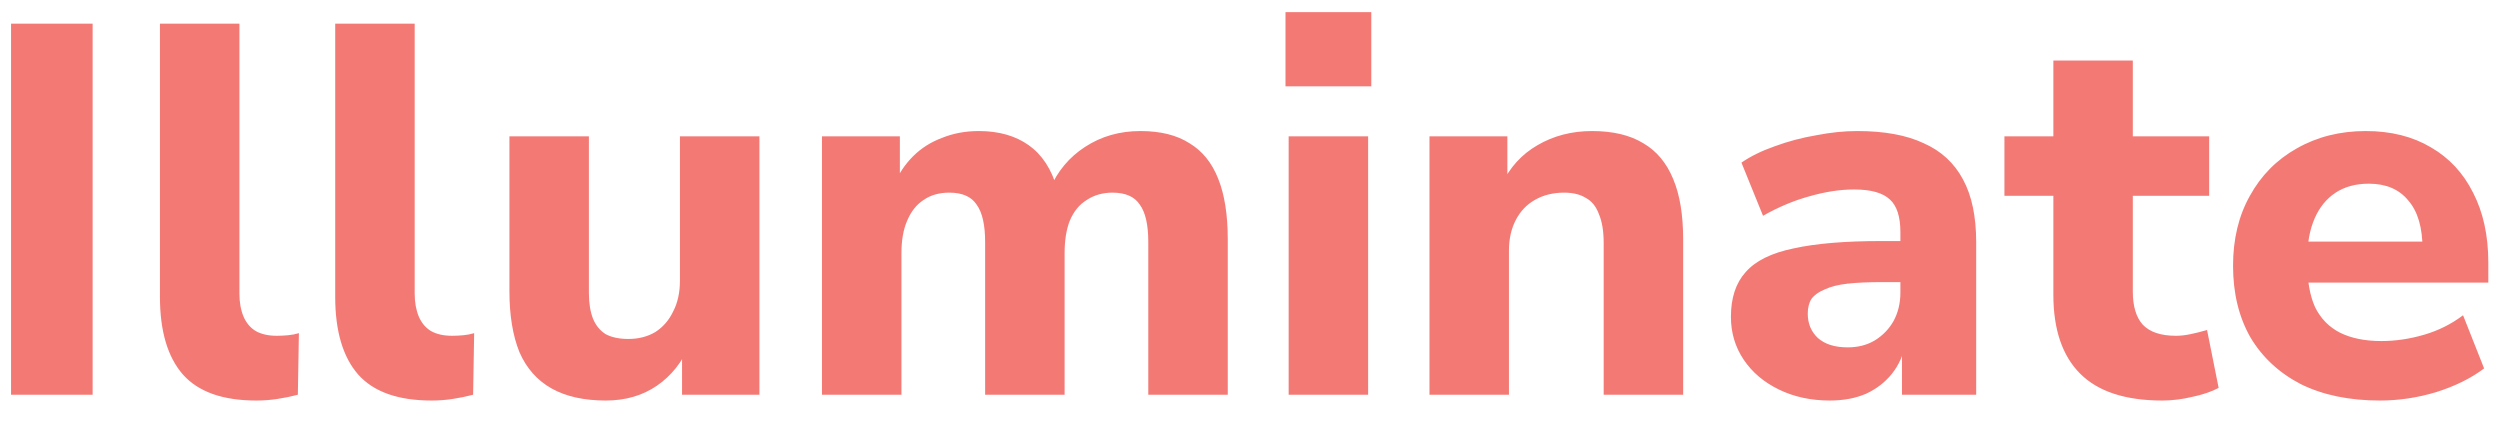<svg width="95" height="16" viewBox="0 0 95 16" fill="none" xmlns="http://www.w3.org/2000/svg">
<path d="M0.42 15V0.9H3.52V15H0.42ZM9.738 15.22C8.471 15.22 7.545 14.893 6.958 14.24C6.371 13.573 6.078 12.587 6.078 11.28V0.9H9.098V11.16C9.098 11.493 9.151 11.787 9.258 12.04C9.365 12.28 9.518 12.46 9.718 12.58C9.931 12.7 10.198 12.76 10.518 12.76C10.651 12.76 10.791 12.753 10.938 12.74C11.085 12.727 11.225 12.7 11.358 12.66L11.318 15C11.065 15.067 10.805 15.12 10.538 15.16C10.285 15.2 10.018 15.22 9.738 15.22ZM16.398 15.22C15.132 15.22 14.205 14.893 13.618 14.24C13.031 13.573 12.738 12.587 12.738 11.28V0.9H15.758V11.16C15.758 11.493 15.812 11.787 15.918 12.04C16.025 12.28 16.178 12.46 16.378 12.58C16.591 12.7 16.858 12.76 17.178 12.76C17.311 12.76 17.451 12.753 17.598 12.74C17.745 12.727 17.885 12.7 18.018 12.66L17.978 15C17.725 15.067 17.465 15.12 17.198 15.16C16.945 15.2 16.678 15.22 16.398 15.22ZM23.018 15.22C22.192 15.22 21.505 15.067 20.958 14.76C20.412 14.453 20.005 13.993 19.738 13.38C19.485 12.753 19.358 11.98 19.358 11.06V5.18H22.378V11.14C22.378 11.527 22.432 11.853 22.538 12.12C22.645 12.373 22.805 12.567 23.018 12.7C23.245 12.82 23.532 12.88 23.878 12.88C24.265 12.88 24.605 12.793 24.898 12.62C25.192 12.433 25.418 12.173 25.578 11.84C25.752 11.507 25.838 11.113 25.838 10.66V5.18H28.858V15H25.918V13.08H26.218C25.925 13.76 25.505 14.287 24.958 14.66C24.412 15.033 23.765 15.22 23.018 15.22ZM31.235 15V5.18H34.195V7.02H33.975C34.148 6.607 34.389 6.247 34.695 5.94C35.002 5.633 35.368 5.4 35.795 5.24C36.222 5.067 36.688 4.98 37.195 4.98C37.955 4.98 38.589 5.16 39.095 5.52C39.602 5.88 39.962 6.433 40.175 7.18H39.895C40.188 6.5 40.635 5.967 41.235 5.58C41.849 5.18 42.548 4.98 43.335 4.98C44.095 4.98 44.715 5.133 45.195 5.44C45.688 5.733 46.055 6.187 46.295 6.8C46.535 7.4 46.655 8.167 46.655 9.1V15H43.635V9.2C43.635 8.547 43.529 8.073 43.315 7.78C43.115 7.473 42.769 7.32 42.275 7.32C41.902 7.32 41.575 7.413 41.295 7.6C41.015 7.773 40.802 8.033 40.655 8.38C40.522 8.713 40.455 9.127 40.455 9.62V15H37.435V9.2C37.435 8.547 37.328 8.073 37.115 7.78C36.915 7.473 36.569 7.32 36.075 7.32C35.688 7.32 35.362 7.413 35.095 7.6C34.828 7.773 34.622 8.033 34.475 8.38C34.328 8.713 34.255 9.127 34.255 9.62V15H31.235ZM48.849 3.28V0.46H52.109V3.28H48.849ZM48.969 15V5.18H51.989V15H48.969ZM54.32 15V5.18H57.28V7.02H57.06C57.367 6.367 57.82 5.867 58.42 5.52C59.033 5.16 59.727 4.98 60.5 4.98C61.287 4.98 61.934 5.133 62.44 5.44C62.947 5.733 63.327 6.187 63.58 6.8C63.834 7.4 63.96 8.167 63.96 9.1V15H60.94V9.24C60.94 8.787 60.88 8.42 60.76 8.14C60.654 7.847 60.487 7.64 60.26 7.52C60.047 7.387 59.773 7.32 59.44 7.32C59.014 7.32 58.64 7.413 58.32 7.6C58.014 7.773 57.773 8.027 57.6 8.36C57.427 8.693 57.34 9.08 57.34 9.52V15H54.32ZM69.535 15.22C68.815 15.22 68.168 15.08 67.595 14.8C67.021 14.52 66.575 14.14 66.255 13.66C65.935 13.18 65.775 12.64 65.775 12.04C65.775 11.32 65.961 10.753 66.335 10.34C66.708 9.913 67.315 9.613 68.155 9.44C68.995 9.253 70.108 9.16 71.495 9.16H72.555V10.72H71.515C70.995 10.72 70.555 10.74 70.195 10.78C69.848 10.82 69.561 10.893 69.335 11C69.108 11.093 68.941 11.213 68.835 11.36C68.741 11.507 68.695 11.693 68.695 11.92C68.695 12.293 68.821 12.6 69.075 12.84C69.341 13.08 69.721 13.2 70.215 13.2C70.601 13.2 70.941 13.113 71.235 12.94C71.541 12.753 71.781 12.507 71.955 12.2C72.128 11.88 72.215 11.52 72.215 11.12V8.82C72.215 8.233 72.081 7.82 71.815 7.58C71.548 7.327 71.095 7.2 70.455 7.2C69.921 7.2 69.355 7.287 68.755 7.46C68.168 7.62 67.581 7.867 66.995 8.2L66.175 6.18C66.521 5.94 66.941 5.733 67.435 5.56C67.941 5.373 68.468 5.233 69.015 5.14C69.561 5.033 70.081 4.98 70.575 4.98C71.601 4.98 72.441 5.133 73.095 5.44C73.761 5.733 74.261 6.193 74.595 6.82C74.928 7.433 75.095 8.227 75.095 9.2V15H72.275V13.02H72.415C72.335 13.473 72.161 13.867 71.895 14.2C71.641 14.52 71.315 14.773 70.915 14.96C70.515 15.133 70.055 15.22 69.535 15.22ZM82.168 15.22C80.767 15.22 79.728 14.88 79.047 14.2C78.368 13.52 78.028 12.52 78.028 11.2V7.44H76.168V5.18H78.028V2.3H81.047V5.18H83.948V7.44H81.047V11.08C81.047 11.64 81.174 12.06 81.427 12.34C81.694 12.62 82.114 12.76 82.688 12.76C82.861 12.76 83.041 12.74 83.228 12.7C83.427 12.66 83.641 12.607 83.868 12.54L84.308 14.74C84.028 14.887 83.694 15 83.308 15.08C82.921 15.173 82.541 15.22 82.168 15.22ZM90.436 15.22C89.276 15.22 88.276 15.013 87.436 14.6C86.609 14.173 85.969 13.58 85.516 12.82C85.076 12.047 84.856 11.14 84.856 10.1C84.856 9.087 85.069 8.2 85.496 7.44C85.922 6.667 86.516 6.067 87.276 5.64C88.049 5.2 88.922 4.98 89.896 4.98C90.856 4.98 91.682 5.187 92.376 5.6C93.069 6 93.602 6.573 93.976 7.32C94.362 8.067 94.556 8.953 94.556 9.98V10.74H87.336V9.18H92.376L92.056 9.46C92.056 8.647 91.876 8.033 91.516 7.62C91.169 7.193 90.669 6.98 90.016 6.98C89.522 6.98 89.102 7.093 88.756 7.32C88.409 7.547 88.142 7.873 87.956 8.3C87.769 8.727 87.676 9.24 87.676 9.84V10C87.676 10.68 87.776 11.24 87.976 11.68C88.189 12.107 88.502 12.427 88.916 12.64C89.342 12.853 89.869 12.96 90.496 12.96C91.029 12.96 91.569 12.88 92.116 12.72C92.662 12.56 93.156 12.313 93.596 11.98L94.396 14C93.902 14.373 93.296 14.673 92.576 14.9C91.869 15.113 91.156 15.22 90.436 15.22Z" fill="#F37975"/>
</svg>
